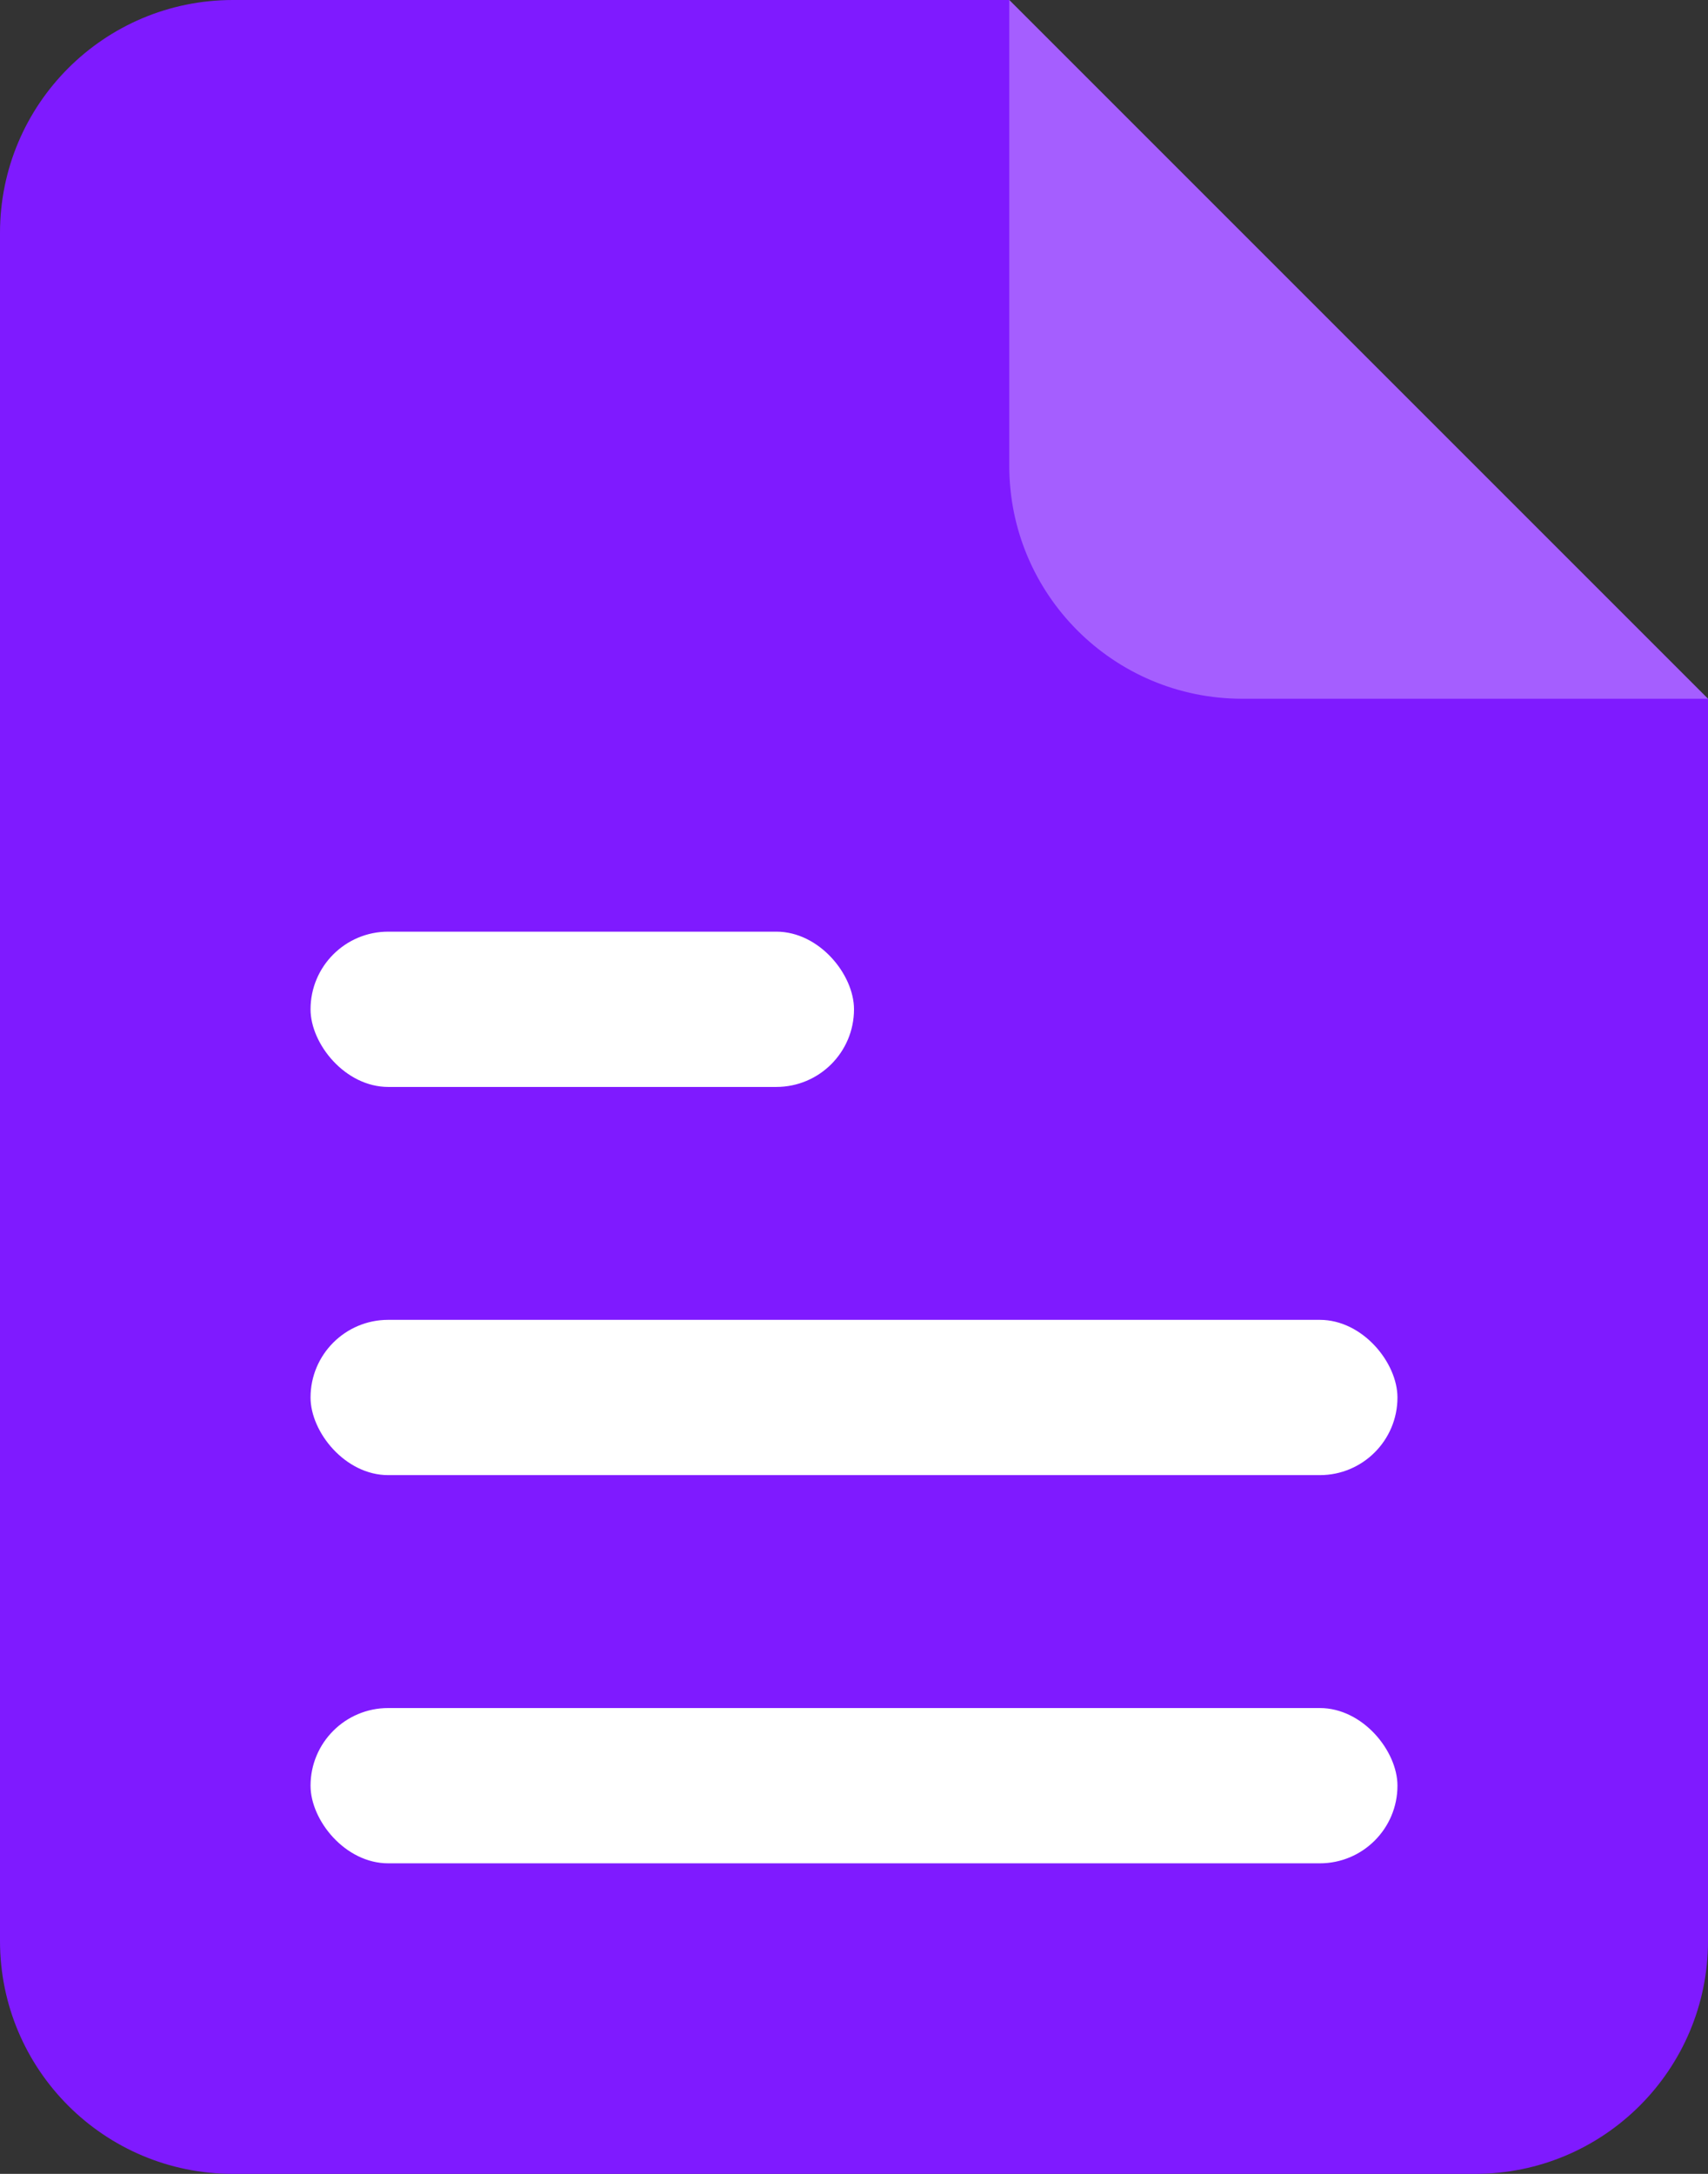 <svg width="22" height="28" viewBox="0 0 22 28" fill="none" xmlns="http://www.w3.org/2000/svg">
<rect x="0" y="0" width="22" height="28" fill="#333333" stroke="none"/>
<path d="M0 3C0 1.343 1.343 0 3 0H13L22 9V25C22 26.657 20.657 28 19 28H3C1.343 28 0 26.657 0 25V3Z" fill="#7F1AFF"/>
<path d="M13 0L22 9H16C14.343 9 13 7.657 13 6V0Z" fill="white" fill-opacity="0.3"/>
<rect x="4" y="12" width="7" height="2" rx="1" fill="white"/>
<rect x="4" y="17" width="14" height="2" rx="1" fill="white"/>
<rect x="4" y="22" width="14" height="2" rx="1" fill="white"/>
</svg>
